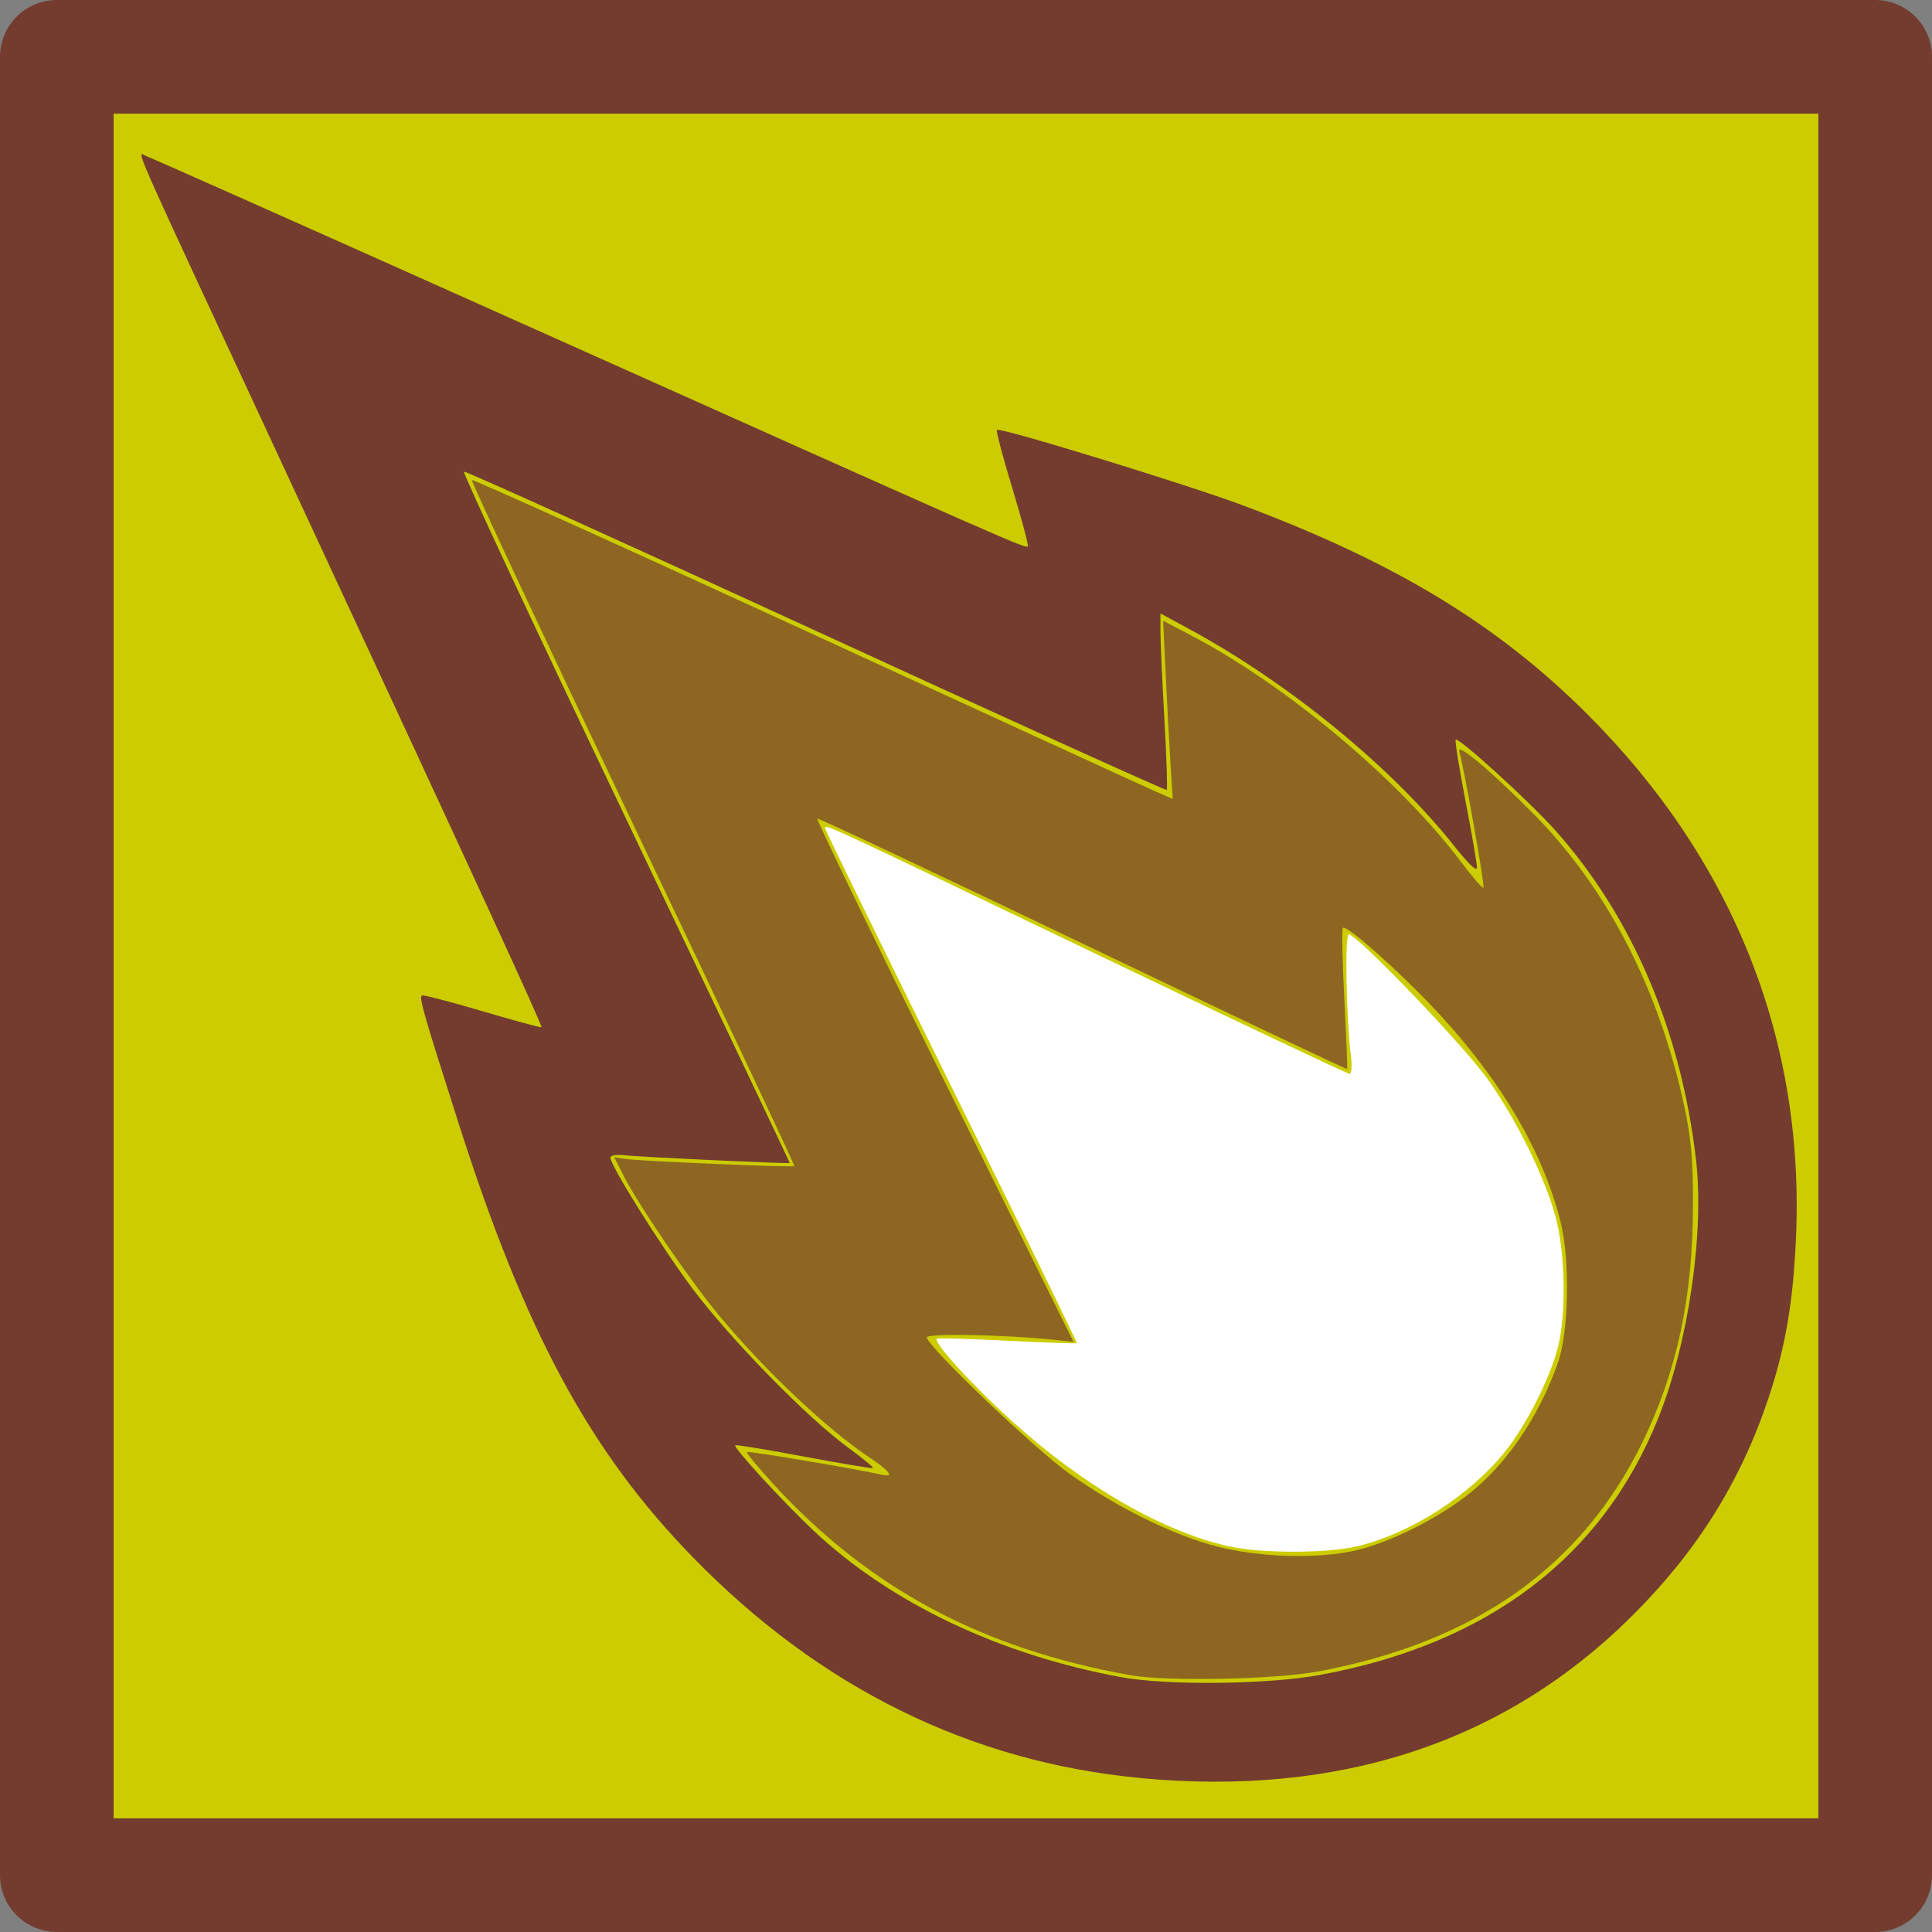 <svg xmlns="http://www.w3.org/2000/svg" xmlns:svg="http://www.w3.org/2000/svg" id="svg13" width="34" height="34" version="1.1" viewBox="0 0 34 34" xml:space="preserve"><rect x="0" y="0" width="34" height="34" fill="#808080" stroke="none"/><g id="use302-0" transform="translate(1,1)" style="fill:maroon"><g id="use586-6"><g id="use608-8" transform="translate(-1,-1)"><path id="path612-7" fill="#cc0" fill-rule="evenodd" stroke="none" d="M 0,32 V 0 H 32 V 32 H 0" transform="translate(1,1)"/><path id="path614-5" fill="none" stroke="#733c2f" stroke-linecap="round" stroke-linejoin="round" stroke-width="2" d="M 0,32 V 0 h 32 v 32 z" transform="translate(1,1)"/></g></g></g><path style="fill:#cc0;fill-opacity:1;fill-rule:evenodd" id="path5" d="m 29.676,21.549 c -0.055,0.423 -0.13,0.888 -0.315,1.258 -0.023,0.047 0.017,0.108 0,0.157 -0.022,0.066 -0.079,0.132 -0.105,0.21 -0.042,0.125 0,0.339 0,0.472 0,0.083 -0.026,0.235 0,0.315 0.008,0.023 0.045,0.029 0.052,0.052 0.011,0.033 -0.011,0.072 0,0.105 0.062,0.185 0.23,0.356 0.315,0.524 0.027,0.054 0.026,0.156 0.052,0.21 0.028,0.056 0.077,0.049 0.105,0.105 0.078,0.157 0.128,0.274 0.315,0.367 0.031,0.016 0.08,-0.025 0.105,0 0.012,0.012 -0.012,0.04 0,0.052 0.035,0.035 0.339,0.052 0.419,0.052 0.127,0 0.591,0.045 0.682,0 0.061,-0.03 0.174,-0.087 0.21,-0.157 0.008,-0.016 -0.012,-0.04 0,-0.052 0.012,-0.012 0.04,0.012 0.052,0 0.012,-0.012 -0.012,-0.04 0,-0.052 0.012,-0.012 0.04,0.012 0.052,0 0.026,-0.026 -0.026,-0.131 0,-0.157 0.012,-0.012 0.04,0.012 0.052,0 0.052,-0.052 -0.052,-0.262 0,-0.315 0.012,-0.012 0.04,0.012 0.052,0 0.024,-0.024 -0.016,-0.126 0,-0.157 0.11,-0.22 0.047,-0.482 -0.052,-0.682 -0.027,-0.054 -0.026,-0.156 -0.052,-0.21 -0.042,-0.085 -0.129,-0.176 -0.157,-0.262 -0.011,-0.033 0.011,-0.072 0,-0.105 -0.017,-0.052 -0.087,-0.105 -0.105,-0.157 -0.011,-0.033 0.009,-0.071 0,-0.105 -0.03,-0.121 -0.173,-0.204 -0.21,-0.315 -0.011,-0.033 0.011,-0.072 0,-0.105 -0.023,-0.069 -0.194,-0.267 -0.21,-0.315 -0.011,-0.033 0.016,-0.074 0,-0.105 -0.008,-0.016 -0.04,0.012 -0.052,0 -0.025,-0.025 0.016,-0.074 0,-0.105 -0.038,-0.076 -0.084,-0.084 -0.105,-0.105 -0.025,-0.025 0.025,-0.08 0,-0.105 -0.012,-0.012 -0.045,0.016 -0.052,0 -0.016,-0.031 0.011,-0.072 0,-0.105 -0.013,-0.04 -0.086,-0.119 -0.105,-0.157 -0.042,-0.083 -0.175,-0.123 -0.21,-0.157 -0.026,-0.026 -0.026,-0.079 -0.052,-0.105 -0.086,-0.086 -0.439,-0.052 -0.577,-0.052 -0.064,0 -0.254,-0.03 -0.315,0 -0.13,0.065 -0.031,0.052 0,0.052"/><path style="opacity:1;fill:#733c2f;fill-opacity:1;fill-rule:evenodd;stroke-width:.066" id="path7" d="M 20.058,31.289 C 17.075,31.005 14.426,29.698 12.196,27.408 10.376,25.54 9.243,23.44 8.068,19.76 7.442,17.799 7.368,17.541 7.428,17.518 c 0.029,-0.011 0.51,0.115 1.068,0.279 0.558,0.165 1.023,0.291 1.033,0.28 C 9.551,18.055 8.399,15.552 5.039,8.322 2.159,2.126 2.411,2.696 2.58,2.75 2.653,2.773 5.631,4.099 9.197,5.696 17.988,9.633 18.066,9.668 18.089,9.61 c 0.011,-0.028 -0.114,-0.492 -0.278,-1.032 -0.164,-0.54 -0.284,-0.996 -0.267,-1.013 0.051,-0.051 3.343,0.96 4.329,1.329 2.679,1.003 4.486,2.099 6.067,3.68 2.57,2.57 3.827,5.74 3.665,9.242 -0.052,1.122 -0.186,1.895 -0.482,2.785 -0.486,1.461 -1.249,2.684 -2.379,3.814 -2.245,2.245 -5.162,3.21 -8.687,2.875 z m 3.167,-1.812 c 2.964,-0.546 4.979,-2.076 5.959,-4.523 0.532,-1.329 0.814,-3.272 0.661,-4.564 -0.267,-2.262 -1.121,-4.257 -2.472,-5.775 -0.449,-0.504 -1.705,-1.647 -1.755,-1.598 -0.017,0.017 0.061,0.501 0.172,1.077 0.111,0.576 0.202,1.103 0.202,1.172 0,0.081 -0.145,-0.057 -0.409,-0.389 -1.095,-1.378 -2.902,-2.857 -4.647,-3.803 l -0.514,-0.279 3.9e-5,0.321 c 2.1e-5,0.177 0.031,0.869 0.069,1.539 0.038,0.67 0.057,1.231 0.041,1.246 -0.015,0.015 -2.793,-1.244 -6.171,-2.798 C 10.983,9.55 8.194,8.288 8.165,8.3 c -0.03,0.012 1.25,2.752 2.843,6.089 1.593,3.337 2.894,6.072 2.89,6.078 -0.01,0.017 -2.637,-0.105 -2.907,-0.136 -0.144,-0.016 -0.249,5.07e-4 -0.249,0.04 0,0.142 0.886,1.557 1.438,2.297 0.656,0.879 2.01,2.266 2.724,2.791 0.265,0.195 0.472,0.364 0.46,0.376 -0.012,0.012 -0.557,-0.079 -1.211,-0.201 -0.654,-0.123 -1.201,-0.213 -1.214,-0.2 -0.041,0.037 0.839,0.995 1.386,1.51 1.343,1.263 3.261,2.176 5.402,2.571 0.81,0.149 2.585,0.13 3.498,-0.038 z"/><path style="opacity:.7;fill:#733c2f;fill-opacity:1;fill-rule:evenodd;stroke-width:.066" id="path8" d="m 19.892,29.48 c -2.598,-0.461 -4.588,-1.523 -6.267,-3.347 -0.279,-0.303 -0.494,-0.563 -0.478,-0.579 0.023,-0.023 1.899,0.292 2.385,0.401 0.211,0.047 0.121,-0.072 -0.232,-0.307 -0.74,-0.493 -1.81,-1.501 -2.624,-2.472 -0.52,-0.62 -1.436,-1.96 -1.709,-2.499 l -0.157,-0.311 0.214,0.031 c 0.274,0.039 2.926,0.15 2.955,0.124 0.012,-0.011 -1.267,-2.724 -2.843,-6.029 C 9.561,11.186 8.287,8.467 8.305,8.449 c 0.018,-0.018 2.67,1.18 5.893,2.663 3.223,1.483 5.991,2.753 6.15,2.822 l 0.29,0.126 -0.041,-0.648 c -0.022,-0.356 -0.06,-1.062 -0.084,-1.568 l -0.044,-0.92 0.49,0.257 c 1.688,0.885 3.669,2.548 4.752,3.986 0.201,0.267 0.379,0.472 0.395,0.456 0.029,-0.029 -0.344,-2.13 -0.424,-2.391 -0.054,-0.176 0.5,0.284 1.273,1.058 1.316,1.316 2.247,3.117 2.691,5.205 0.117,0.551 0.148,0.91 0.147,1.724 -0.001,1.603 -0.279,2.905 -0.885,4.154 -1.065,2.193 -2.954,3.53 -5.715,4.043 -0.756,0.14 -2.664,0.178 -3.302,0.065 z m 3.978,-2.198 c 0.581,-0.137 1.395,-0.539 1.941,-0.961 0.69,-0.532 1.274,-1.385 1.61,-2.351 0.188,-0.541 0.21,-1.806 0.042,-2.471 -0.343,-1.358 -1.182,-2.711 -2.497,-4.031 -0.633,-0.635 -1.283,-1.19 -1.334,-1.139 -0.02,0.02 -0.009,0.584 0.026,1.253 0.034,0.669 0.057,1.223 0.05,1.232 -0.007,0.009 -2.098,-0.984 -4.648,-2.205 -2.549,-1.222 -4.654,-2.213 -4.677,-2.204 -0.023,0.009 0.982,2.085 2.233,4.613 l 2.276,4.596 -0.345,-0.036 c -0.886,-0.091 -2.235,-0.117 -2.235,-0.042 0,0.153 1.9,1.968 2.52,2.407 0.838,0.594 1.813,1.073 2.586,1.273 0.757,0.195 1.785,0.223 2.453,0.066 z"/><path style="opacity:1;fill:#fff;fill-opacity:1;fill-rule:evenodd;stroke-width:.066" id="path9" d="m 21.648,27.218 c -1.175,-0.258 -2.56,-1.054 -3.829,-2.199 -0.719,-0.649 -1.427,-1.429 -1.328,-1.462 0.035,-0.012 0.599,0.005 1.252,0.038 0.653,0.033 1.196,0.052 1.207,0.043 0.011,-0.009 -0.981,-2.039 -2.205,-4.511 -1.223,-2.472 -2.224,-4.52 -2.224,-4.551 0,-0.077 -0.117,-0.131 4.799,2.227 2.402,1.152 4.396,2.095 4.43,2.095 0.034,0 0.046,-0.127 0.027,-0.282 -0.087,-0.707 -0.114,-2.172 -0.04,-2.172 0.148,0 2.032,1.965 2.448,2.553 0.52,0.735 1.023,1.764 1.2,2.453 0.163,0.636 0.178,1.684 0.033,2.257 -0.14,0.552 -0.562,1.383 -0.942,1.852 -0.626,0.774 -1.67,1.438 -2.605,1.656 -0.525,0.123 -1.668,0.124 -2.222,0.002 z"/></svg>